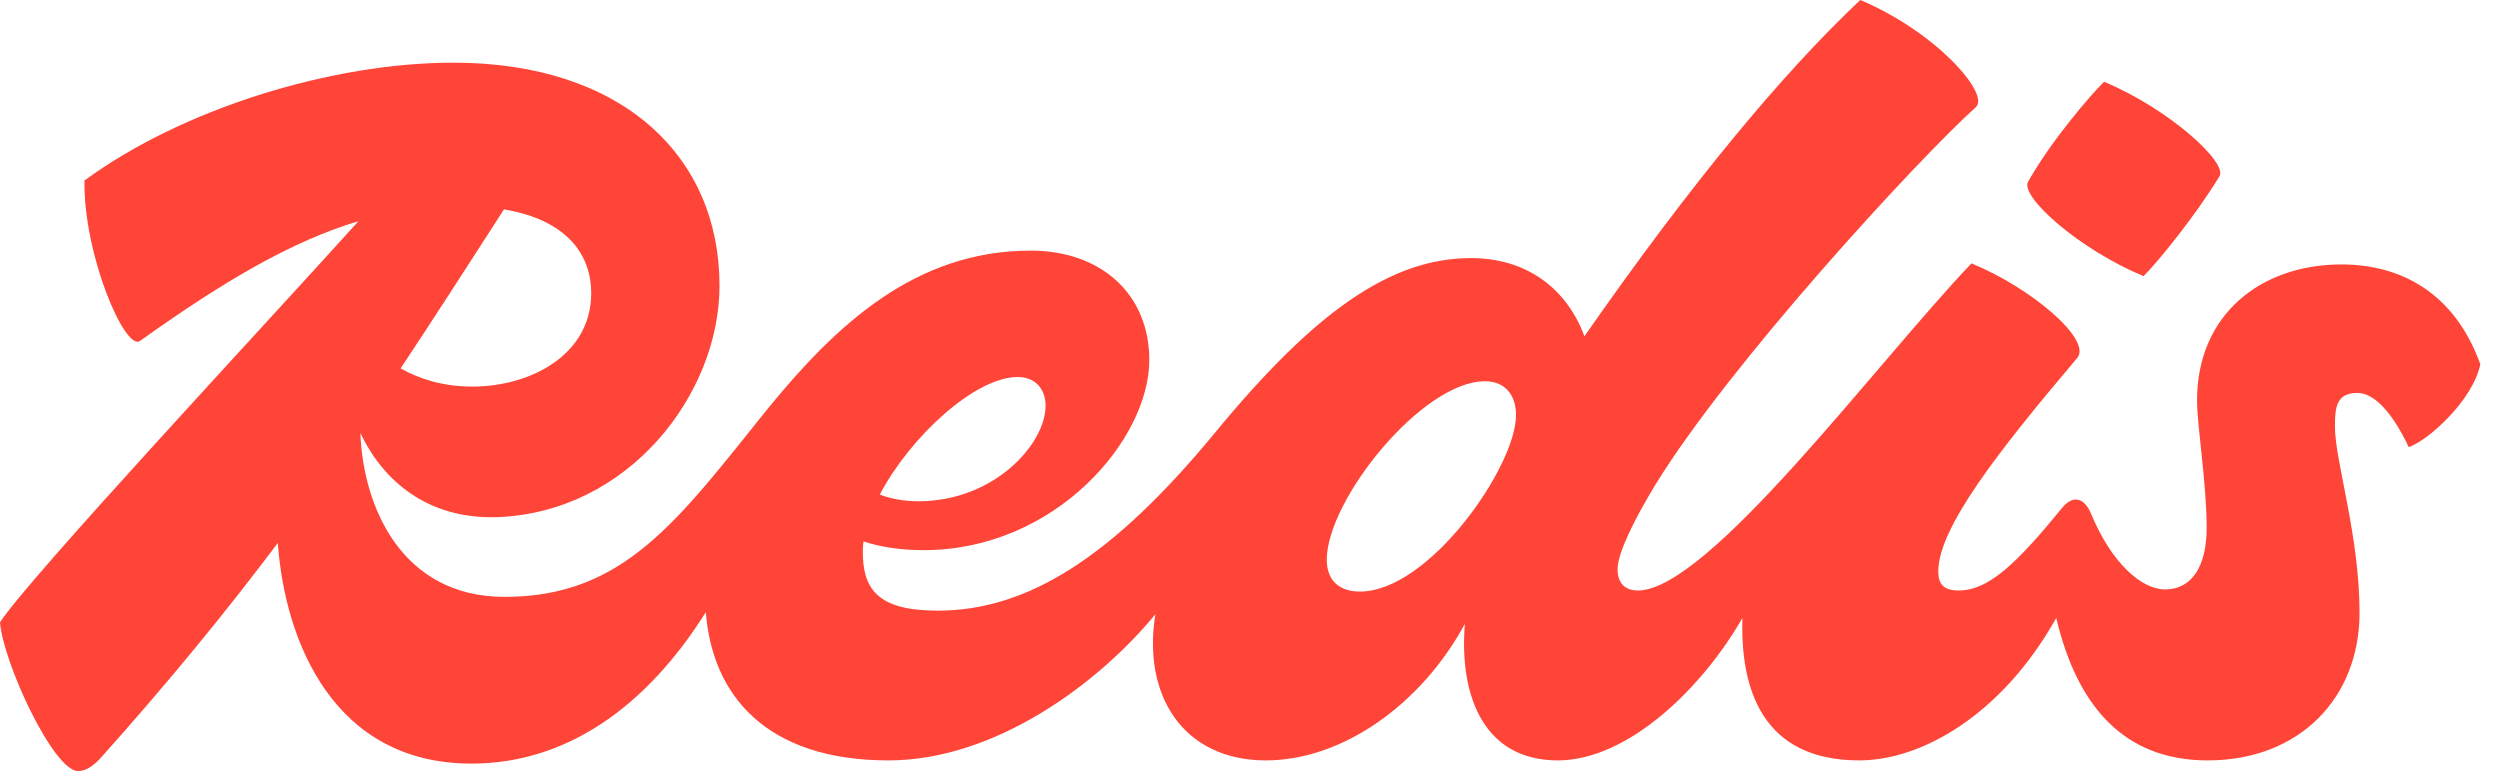 <svg width="107" height="33" viewBox="0 0 107 33" fill="none" xmlns="http://www.w3.org/2000/svg">
<path d="M86.803 7.773C87.81 6 89.457 4.091 90.052 3.5C92.797 4.636 95.36 6.955 94.994 7.545C93.941 9.273 92.34 11.227 91.745 11.818C88.999 10.682 86.437 8.409 86.803 7.773ZM106.159 15.591C105.838 17.136 103.917 18.864 103.093 19.136C102.407 17.682 101.629 16.818 100.897 16.818C99.981 16.818 99.936 17.454 99.936 18.273C99.936 19.727 100.988 22.909 100.988 26.227C100.988 29.864 98.426 32.545 94.49 32.545C90.887 32.545 88.896 30.199 88.007 26.45C85.654 30.64 82.212 32.545 79.573 32.545C75.449 32.545 74.478 29.517 74.576 26.446C72.919 29.355 69.729 32.545 66.669 32.545C63.547 32.545 62.443 29.845 62.696 26.701C60.825 30.163 57.441 32.545 54.178 32.545C50.637 32.545 48.884 29.751 49.451 26.288C47.069 29.196 42.635 32.545 38.025 32.545C32.769 32.545 30.48 29.73 30.209 26.201C27.672 30.241 24.253 32.682 20.179 32.682C14.299 32.682 12.196 27.488 11.89 23.239C9.711 26.138 7.261 29.145 4.255 32.5C3.935 32.818 3.661 33 3.34 33C2.288 33 0.137 28.364 0 26.636C1.221 24.755 11.19 14.068 15.345 9.465C12.538 10.306 9.644 11.984 5.994 14.591C5.354 15.046 3.569 10.909 3.615 7.727C7.825 4.636 14.231 2.682 19.401 2.682C26.631 2.682 30.795 6.682 30.795 12.227C30.795 16.864 26.906 21.954 21.232 22.136C18.282 22.212 16.391 20.567 15.424 18.536C15.539 21.678 17.183 25.546 21.598 25.546C26.723 25.546 29.011 22.273 32.854 17.5C35.783 13.909 39.169 10.727 44.111 10.727C47.131 10.727 49.19 12.591 49.19 15.409C49.19 18.818 45.163 23.546 39.535 23.546C38.574 23.546 37.697 23.42 36.958 23.171C36.939 23.314 36.927 23.455 36.927 23.591C36.927 25.182 37.522 26.136 40.13 26.136C43.974 26.136 47.588 23.864 51.981 18.546C56.282 13.318 59.531 11.046 62.963 11.046C65.28 11.046 67.038 12.293 67.813 14.393C72.412 7.794 76.314 3.119 79.619 0C82.868 1.364 85.201 4.045 84.561 4.591C82.136 6.773 74.037 15.546 70.834 20.773C70.01 22.136 69.232 23.636 69.232 24.364C69.232 25.046 69.644 25.273 70.101 25.273C73.121 25.273 80.305 15.546 84.378 11.273C86.94 12.318 89.549 14.546 88.908 15.318C85.522 19.318 82.959 22.591 82.959 24.454C82.959 24.954 83.142 25.273 83.829 25.273C85.11 25.273 86.3 24.136 88.267 21.727C88.679 21.227 89.183 21.227 89.503 22C90.372 24.091 91.653 25.227 92.66 25.227C93.85 25.227 94.445 24.182 94.445 22.591C94.445 20.682 94.033 18.227 94.033 17.136C94.033 13.454 96.778 11.318 100.21 11.318C102.773 11.318 105.061 12.546 106.159 15.591ZM21.57 8.961C20.029 11.353 18.594 13.588 17.145 15.768C17.933 16.207 18.929 16.546 20.225 16.546C22.65 16.546 25.304 15.227 25.304 12.546C25.304 10.918 24.287 9.418 21.57 8.961ZM37.654 21.167C38.135 21.352 38.699 21.454 39.306 21.454C42.555 21.454 44.751 19 44.751 17.364C44.751 16.636 44.294 16.136 43.562 16.136C41.726 16.136 38.957 18.696 37.654 21.167ZM64.885 17.773C64.885 16.864 64.382 16.318 63.558 16.318C60.858 16.318 56.786 21.409 56.786 23.954C56.786 24.773 57.243 25.318 58.204 25.318C61.179 25.318 64.885 19.954 64.885 17.773Z" fill="#FF4438"/>
</svg>
